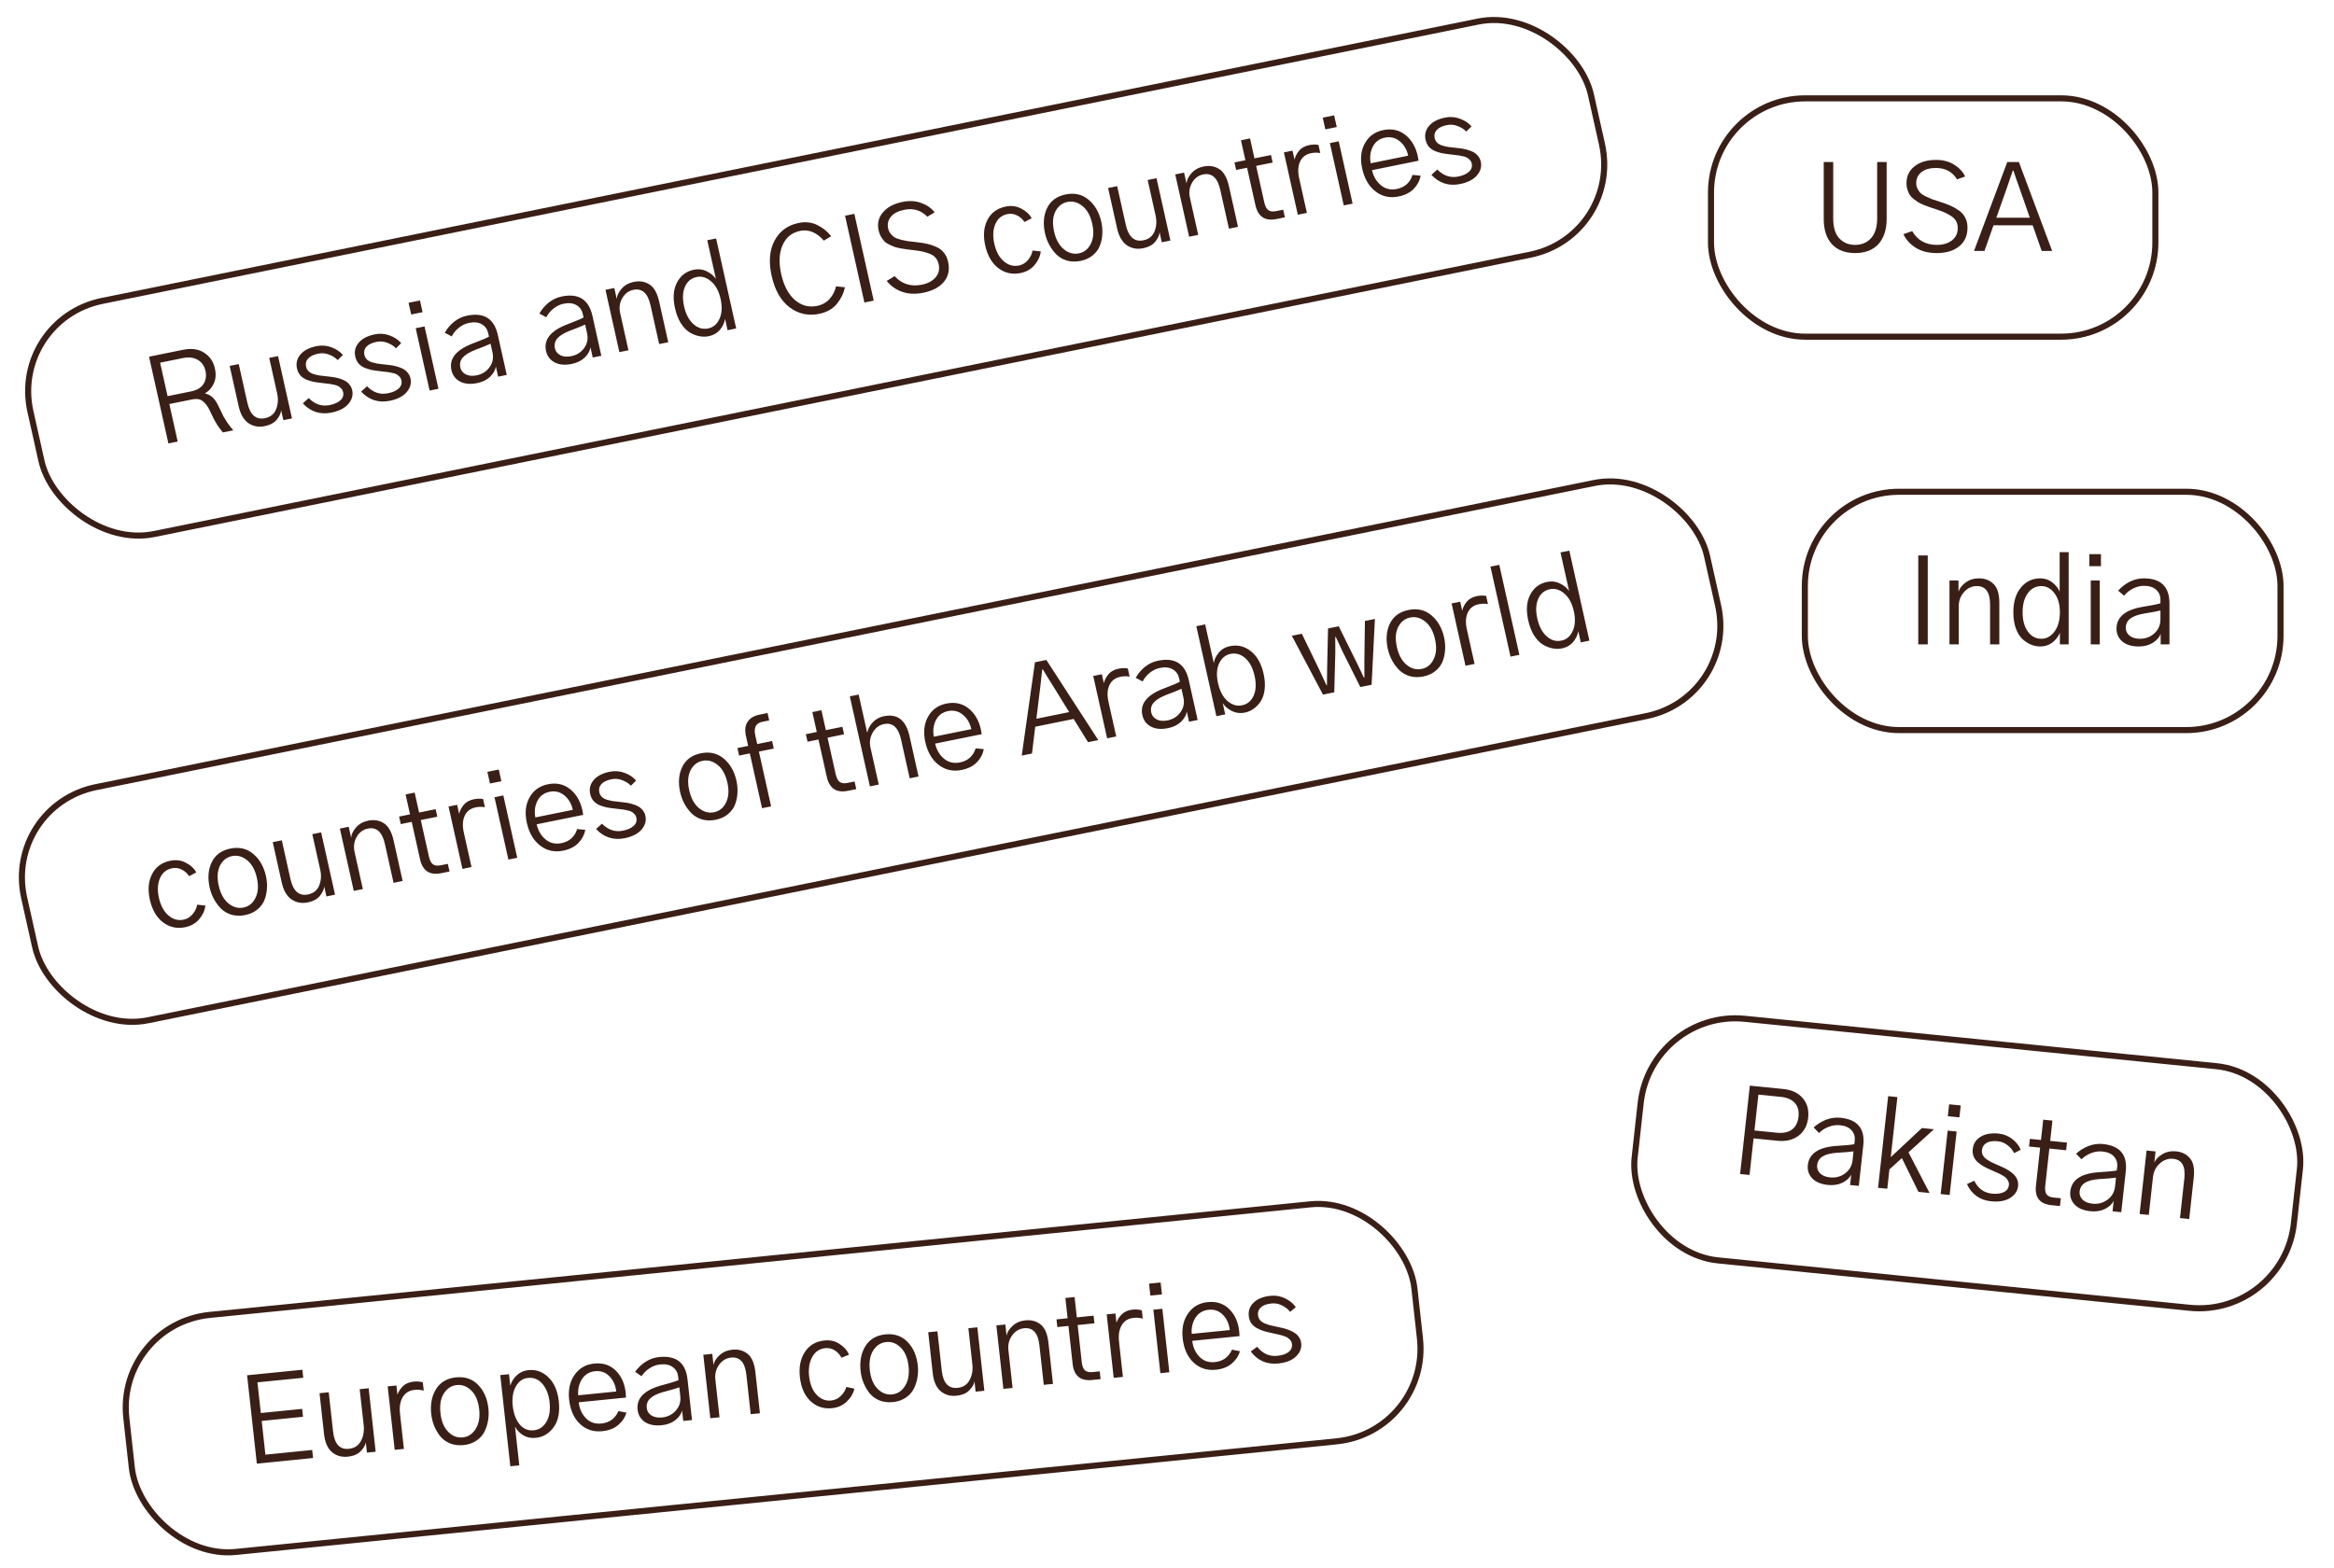 <svg width="384" height="258" viewBox="0 0 384 258" fill="none" xmlns="http://www.w3.org/2000/svg">
<rect x="0.599" y="0.389" width="261.98" height="39.308" rx="15.5" transform="matrix(0.98 -0.199 0.218 0.976 0.957 52.341)" stroke="#3A1F17"/>
<path d="M27.571 65.196L31.438 64.412C32.395 64.219 33.072 63.816 33.469 63.204C33.879 62.59 33.99 61.863 33.803 61.024C33.622 60.211 33.202 59.612 32.542 59.227C31.893 58.828 31.064 58.73 30.056 58.934L26.343 59.687L27.571 65.196ZM27.706 72.978L24.522 58.7L30.112 57.568C31.515 57.284 32.679 57.447 33.602 58.057C34.522 58.654 35.105 59.505 35.352 60.611C35.576 61.615 35.502 62.48 35.13 63.206C34.759 63.932 34.285 64.44 33.709 64.729C34.308 64.9 34.774 65.165 35.107 65.522C35.44 65.88 35.764 66.405 36.078 67.099C36.403 67.777 36.627 68.243 36.751 68.496C36.884 68.735 37.093 69.078 37.38 69.525C37.679 69.969 38.015 70.399 38.388 70.815L36.665 71.164C36.357 70.801 36.063 70.409 35.783 69.988C35.512 69.551 35.306 69.194 35.164 68.918C35.019 68.628 34.797 68.168 34.496 67.539C34.172 66.861 33.791 66.353 33.356 66.016C32.934 65.677 32.352 65.582 31.612 65.732L27.86 66.492L29.238 72.668L27.706 72.978ZM39.269 66.871L37.785 60.218L39.278 59.915L40.694 66.263C41.142 68.271 42.106 69.125 43.586 68.825C44.492 68.642 45.103 68.153 45.42 67.358C45.749 66.561 45.807 65.686 45.594 64.733L44.294 58.899L45.748 58.605L48.036 68.86L46.619 69.147L46.249 67.489C46.241 67.929 46.019 68.432 45.586 68.998C45.164 69.561 44.475 69.94 43.518 70.134C42.535 70.333 41.651 70.167 40.866 69.635C40.09 69.088 39.558 68.167 39.269 66.871ZM49.825 66.386L50.79 65.513C51.807 66.542 52.96 66.926 54.249 66.665C55.027 66.508 55.615 66.242 56.012 65.87C56.422 65.495 56.567 65.04 56.448 64.506C56.397 64.278 56.294 64.086 56.14 63.931C55.982 63.764 55.821 63.637 55.655 63.551C55.499 63.45 55.233 63.364 54.857 63.294C54.479 63.212 54.167 63.162 53.924 63.145C53.69 63.112 53.299 63.065 52.752 63.004C52.274 62.954 51.86 62.892 51.51 62.817C51.159 62.742 50.786 62.625 50.391 62.466C49.992 62.294 49.659 62.056 49.391 61.752C49.136 61.445 48.959 61.069 48.86 60.624C48.67 59.773 48.86 59.01 49.43 58.337C50 57.663 50.885 57.205 52.084 56.962C52.927 56.792 53.748 56.858 54.55 57.16C55.351 57.463 55.971 57.882 56.41 58.417L55.56 59.267C55.192 58.876 54.718 58.574 54.137 58.36C53.565 58.13 52.973 58.077 52.361 58.201C51.582 58.359 51.023 58.632 50.683 59.02C50.352 59.392 50.244 59.832 50.357 60.341C50.422 60.633 50.558 60.884 50.765 61.095C50.969 61.293 51.245 61.449 51.591 61.565C51.946 61.666 52.263 61.741 52.541 61.791C52.829 61.826 53.206 61.869 53.671 61.921C54.066 61.96 54.416 62.002 54.719 62.047C55.035 62.089 55.386 62.165 55.77 62.273C56.154 62.381 56.484 62.513 56.759 62.67C57.031 62.814 57.278 63.023 57.499 63.297C57.717 63.559 57.865 63.861 57.941 64.204C58.123 65.017 57.912 65.777 57.309 66.484C56.716 67.175 55.788 67.648 54.525 67.904C53.606 68.091 52.744 68.053 51.939 67.791C51.13 67.516 50.426 67.048 49.825 66.386ZM59.415 64.443L60.381 63.57C61.397 64.6 62.55 64.984 63.839 64.722C64.617 64.565 65.205 64.3 65.602 63.927C66.012 63.552 66.157 63.097 66.038 62.563C65.987 62.335 65.885 62.143 65.73 61.988C65.573 61.821 65.411 61.694 65.245 61.608C65.089 61.507 64.823 61.422 64.448 61.352C64.069 61.269 63.758 61.219 63.514 61.202C63.28 61.17 62.889 61.123 62.342 61.061C61.864 61.012 61.45 60.949 61.1 60.874C60.75 60.799 60.377 60.682 59.981 60.523C59.583 60.351 59.25 60.113 58.982 59.809C58.727 59.502 58.549 59.126 58.45 58.681C58.26 57.83 58.45 57.067 59.02 56.394C59.59 55.721 60.475 55.263 61.675 55.02C62.517 54.849 63.339 54.915 64.14 55.218C64.941 55.52 65.561 55.939 66.001 56.474L65.15 57.324C64.783 56.934 64.308 56.631 63.727 56.417C63.156 56.187 62.564 56.135 61.951 56.259C61.173 56.416 60.613 56.689 60.273 57.077C59.943 57.449 59.834 57.89 59.947 58.398C60.013 58.69 60.149 58.942 60.356 59.152C60.56 59.35 60.835 59.507 61.181 59.623C61.537 59.723 61.854 59.798 62.132 59.848C62.419 59.883 62.796 59.926 63.261 59.978C63.657 60.017 64.006 60.06 64.309 60.104C64.626 60.147 64.976 60.222 65.36 60.33C65.744 60.438 66.074 60.571 66.349 60.727C66.621 60.871 66.868 61.08 67.089 61.354C67.308 61.616 67.455 61.918 67.531 62.261C67.713 63.074 67.502 63.834 66.9 64.541C66.307 65.232 65.379 65.706 64.115 65.962C63.196 66.148 62.334 66.11 61.529 65.848C60.721 65.573 60.016 65.105 59.415 64.443ZM67.65 51.757L67.22 49.832L69.096 49.452L69.526 51.377L67.65 51.757ZM70.681 64.273L68.394 54.017L69.849 53.722L72.136 63.978L70.681 64.273ZM75.742 60.498C75.849 60.981 76.145 61.353 76.63 61.613C77.112 61.861 77.711 61.912 78.425 61.768C79.332 61.584 80.038 61.135 80.546 60.422C81.067 59.705 81.226 58.896 81.025 57.993L80.706 56.564C80.176 56.817 79.319 57.163 78.137 57.602C77.181 57.982 76.508 58.404 76.118 58.868C75.728 59.332 75.603 59.876 75.742 60.498ZM74.274 60.915C73.849 59.009 75.066 57.527 77.924 56.47C79.203 55.985 80.044 55.629 80.447 55.401L80.315 54.81C80.173 54.175 79.826 53.694 79.273 53.367C78.72 53.041 78.022 52.963 77.18 53.134C76.567 53.258 76.007 53.524 75.498 53.933C74.999 54.326 74.605 54.804 74.317 55.367L73.181 54.761C73.561 54.073 74.068 53.472 74.7 52.959C75.345 52.443 76.07 52.103 76.874 51.941C79.63 51.382 81.308 52.444 81.906 55.125L83.373 61.702L81.956 61.989L81.582 60.311C81.5 60.899 81.185 61.461 80.637 61.997C80.087 62.52 79.378 62.87 78.51 63.045C77.375 63.276 76.428 63.188 75.671 62.784C74.927 62.377 74.461 61.754 74.274 60.915ZM91.304 57.346C91.412 57.829 91.708 58.2 92.193 58.461C92.675 58.708 93.274 58.76 93.988 58.615C94.894 58.431 95.601 57.983 96.109 57.269C96.629 56.553 96.789 55.743 96.588 54.841L96.269 53.411C95.739 53.665 94.882 54.011 93.7 54.45C92.744 54.829 92.071 55.251 91.681 55.715C91.291 56.179 91.165 56.723 91.304 57.346ZM89.837 57.763C89.412 55.856 90.628 54.374 93.487 53.317C94.766 52.832 95.607 52.476 96.01 52.248L95.878 51.657C95.736 51.022 95.389 50.541 94.836 50.215C94.283 49.888 93.585 49.81 92.743 49.981C92.13 50.105 91.57 50.372 91.06 50.78C90.561 51.173 90.168 51.652 89.88 52.215L88.744 51.608C89.124 50.92 89.63 50.319 90.263 49.806C90.908 49.29 91.633 48.951 92.437 48.788C95.193 48.23 96.871 49.291 97.469 51.973L98.935 58.549L97.519 58.836L97.145 57.159C97.062 57.746 96.748 58.308 96.2 58.844C95.65 59.368 94.941 59.717 94.073 59.893C92.937 60.123 91.991 60.036 91.234 59.631C90.49 59.224 90.024 58.601 89.837 57.763ZM101.902 57.948L99.615 47.692L101.07 47.398L101.461 49.151L101.48 49.148C101.52 48.608 101.79 48.055 102.291 47.489C102.791 46.923 103.456 46.556 104.286 46.388C105.243 46.194 106.094 46.333 106.84 46.807C107.599 47.277 108.14 48.237 108.463 49.686L109.942 56.32L108.449 56.622L107.025 50.236C106.583 48.253 105.647 47.407 104.218 47.697C103.426 47.857 102.815 48.313 102.382 49.065C101.949 49.816 101.832 50.637 102.031 51.527L103.396 57.646L101.902 57.948ZM111.053 50.715C110.676 49.025 110.788 47.614 111.39 46.483C111.988 45.339 112.913 44.64 114.163 44.387C114.916 44.234 115.615 44.318 116.26 44.639C116.918 44.958 117.425 45.373 117.779 45.886L116.363 39.538L117.818 39.243L121.121 54.055L119.705 54.342L119.293 52.493C119.166 53.182 118.869 53.794 118.401 54.327C117.943 54.845 117.344 55.179 116.604 55.329C116.081 55.435 115.546 55.43 115 55.315C114.47 55.21 113.942 54.998 113.418 54.679C112.903 54.345 112.431 53.843 112.001 53.173C111.582 52.487 111.266 51.668 111.053 50.715ZM112.546 50.413C112.833 51.696 113.343 52.669 114.077 53.33C114.812 53.992 115.626 54.232 116.519 54.051C117.348 53.883 117.965 53.359 118.369 52.48C118.784 51.586 118.846 50.491 118.557 49.195C118.271 47.911 117.749 46.948 116.992 46.304C116.248 45.658 115.461 45.419 114.631 45.587C113.725 45.77 113.078 46.307 112.689 47.196C112.31 48.069 112.263 49.142 112.546 50.413ZM126.959 45.421C126.44 43.095 126.6 41.15 127.438 39.586C128.276 38.021 129.601 37.055 131.413 36.688C132.536 36.461 133.557 36.58 134.474 37.044C135.401 37.494 136.158 38.105 136.743 38.876L135.543 39.597C134.348 38.245 133.055 37.711 131.664 37.992C130.286 38.271 129.315 39.059 128.75 40.356C128.183 41.64 128.109 43.222 128.528 45.103C128.953 47.009 129.704 48.431 130.78 49.369C131.853 50.294 133.066 50.619 134.419 50.345C135.274 50.172 135.968 49.785 136.502 49.186C137.032 48.574 137.379 47.886 137.542 47.122L139.018 47.282C138.791 48.297 138.336 49.219 137.654 50.048C136.969 50.864 136.001 51.399 134.751 51.653C132.951 52.017 131.33 51.655 129.887 50.566C128.453 49.462 127.477 47.746 126.959 45.421ZM142.216 49.782L139.032 35.504L140.563 35.193L143.748 49.471L142.216 49.782ZM145.886 46.229L147.192 45.446C148.376 46.747 149.867 47.216 151.667 46.851C152.662 46.65 153.418 46.244 153.936 45.634C154.454 45.025 154.619 44.3 154.432 43.462C154.338 43.042 154.167 42.692 153.917 42.41C153.665 42.116 153.314 41.888 152.865 41.727C152.428 41.563 152.028 41.445 151.665 41.372C151.302 41.3 150.812 41.226 150.195 41.152C149.702 41.093 149.352 41.05 149.147 41.026C148.941 41.001 148.609 40.949 148.151 40.869C147.706 40.786 147.367 40.702 147.135 40.616C146.915 40.528 146.634 40.406 146.293 40.249C145.948 40.08 145.68 39.895 145.489 39.695C145.31 39.492 145.128 39.243 144.942 38.949C144.766 38.639 144.637 38.3 144.555 37.931C144.303 36.8 144.536 35.81 145.253 34.961C145.968 34.098 147.053 33.52 148.508 33.225C149.618 33 150.638 33.059 151.568 33.402C152.511 33.743 153.246 34.258 153.773 34.948L152.574 35.669C151.549 34.602 150.277 34.222 148.758 34.529C147.763 34.731 147.034 35.111 146.572 35.67C146.109 36.228 145.961 36.876 146.125 37.613C146.199 37.944 146.345 38.239 146.563 38.501C146.778 38.749 146.995 38.944 147.214 39.086C147.442 39.213 147.783 39.336 148.237 39.457C148.7 39.562 149.057 39.636 149.306 39.678C149.566 39.705 149.984 39.754 150.559 39.823C150.695 39.835 150.798 39.848 150.868 39.86C151.538 39.937 152.105 40.028 152.569 40.133C153.033 40.239 153.523 40.405 154.041 40.632C154.558 40.859 154.977 41.18 155.296 41.593C155.624 41.991 155.856 42.489 155.989 43.087C156.275 44.37 156.046 45.466 155.301 46.374C154.567 47.266 153.44 47.867 151.922 48.174C150.62 48.438 149.455 48.388 148.427 48.025C147.399 47.662 146.552 47.064 145.886 46.229ZM162.091 40.396C161.728 38.769 161.85 37.37 162.455 36.198C163.058 35.013 164.061 34.279 165.465 33.994C166.384 33.808 167.228 33.916 167.998 34.318C168.778 34.704 169.357 35.238 169.736 35.918L168.553 36.536C168.248 36.067 167.841 35.705 167.33 35.449C166.833 35.191 166.303 35.12 165.741 35.233C164.797 35.425 164.133 35.977 163.751 36.892C163.368 37.806 163.312 38.873 163.584 40.093C163.873 41.39 164.396 42.36 165.154 43.003C165.911 43.647 166.736 43.878 167.629 43.697C168.229 43.576 168.729 43.275 169.129 42.796C169.539 42.301 169.789 41.779 169.88 41.229L171.232 41.373C171.134 42.19 170.789 42.944 170.196 43.635C169.613 44.311 168.85 44.745 167.906 44.936C166.54 45.213 165.319 44.942 164.243 44.124C163.18 43.303 162.462 42.061 162.091 40.396ZM173.423 38.1C173.713 39.397 174.242 40.365 175.012 41.006C175.782 41.647 176.613 41.877 177.507 41.696C178.387 41.518 179.042 40.987 179.472 40.103C179.915 39.216 179.991 38.125 179.702 36.828C179.407 35.507 178.87 34.533 178.09 33.907C177.311 33.282 176.487 33.056 175.619 33.232C174.738 33.411 174.075 33.937 173.63 34.811C173.198 35.682 173.129 36.779 173.423 38.1ZM171.93 38.403C171.582 36.84 171.693 35.456 172.265 34.251C172.849 33.043 173.875 32.291 175.343 31.993C176.797 31.698 178.049 31.989 179.099 32.866C180.148 33.743 180.847 34.963 181.195 36.526C181.343 37.187 181.396 37.847 181.357 38.505C181.33 39.162 181.198 39.799 180.963 40.418C180.737 41.022 180.349 41.552 179.797 42.009C179.258 42.464 178.587 42.772 177.783 42.935C176.992 43.096 176.248 43.08 175.552 42.889C174.866 42.683 174.284 42.349 173.808 41.888C173.342 41.411 172.95 40.879 172.632 40.293C172.314 39.706 172.081 39.076 171.93 38.403ZM183.794 37.593L182.31 30.94L183.804 30.638L185.219 36.986C185.667 38.994 186.631 39.848 188.112 39.548C189.018 39.364 189.629 38.875 189.945 38.081C190.274 37.283 190.332 36.408 190.12 35.455L188.819 29.622L190.274 29.327L192.561 39.583L191.144 39.87L190.775 38.212C190.766 38.652 190.545 39.155 190.111 39.721C189.69 40.284 189 40.663 188.043 40.857C187.061 41.056 186.177 40.89 185.391 40.358C184.616 39.811 184.083 38.89 183.794 37.593ZM195.643 38.959L193.356 28.703L194.81 28.408L195.202 30.162L195.221 30.158C195.26 29.619 195.531 29.066 196.031 28.5C196.532 27.933 197.197 27.566 198.026 27.398C198.983 27.204 199.835 27.344 200.581 27.817C201.339 28.288 201.88 29.247 202.203 30.696L203.683 37.33L202.19 37.633L200.765 31.246C200.323 29.264 199.387 28.417 197.958 28.707C197.167 28.867 196.555 29.323 196.122 30.075C195.69 30.827 195.573 31.647 195.771 32.537L197.136 38.656L195.643 38.959ZM203.375 27.968L203.099 26.729L204.898 26.364L204.167 23.086L205.66 22.783L206.392 26.062L209.11 25.511L209.386 26.75L206.668 27.301L208.007 33.306C208.149 33.941 208.371 34.368 208.673 34.586C208.975 34.803 209.394 34.858 209.93 34.749L211.117 34.509L211.397 35.767L210.019 36.047C208.13 36.429 206.972 35.661 206.544 33.742L205.175 27.604L203.375 27.968ZM213.522 35.337L211.235 25.081L212.651 24.794L212.983 26.281C213.085 25.782 213.33 25.294 213.717 24.817C214.104 24.34 214.668 24.027 215.408 23.877C215.956 23.766 216.461 23.756 216.922 23.849L217.22 25.184C216.721 25.099 216.216 25.108 215.705 25.211C214.838 25.387 214.233 25.848 213.893 26.595C213.553 27.341 213.501 28.248 213.74 29.316L215.015 35.034L213.522 35.337ZM218.052 21.289L217.622 19.364L219.498 18.984L219.928 20.909L218.052 21.289ZM221.083 33.805L218.796 23.549L220.251 23.255L222.538 33.51L221.083 33.805ZM224.115 27.752C223.758 26.15 223.902 24.766 224.549 23.599C225.193 22.419 226.204 21.69 227.582 21.411C228.986 21.126 230.199 21.392 231.221 22.208C232.241 23.011 232.919 24.168 233.256 25.681C233.296 25.859 233.34 26.115 233.388 26.451L225.731 28.002C225.961 29.031 226.445 29.857 227.184 30.477C227.922 31.098 228.802 31.305 229.823 31.098C230.487 30.964 231.04 30.692 231.482 30.284C231.922 29.863 232.224 29.363 232.388 28.785L233.737 28.911C233.585 29.725 233.205 30.446 232.598 31.074C231.992 31.702 231.158 32.123 230.099 32.337C228.67 32.627 227.408 32.351 226.313 31.51C225.219 30.669 224.486 29.416 224.115 27.752ZM225.519 26.87L231.682 25.621C231.459 24.617 230.996 23.827 230.294 23.252C229.589 22.665 228.777 22.464 227.859 22.65C226.927 22.838 226.253 23.347 225.838 24.175C225.435 25 225.329 25.899 225.519 26.87ZM235.506 28.771L236.472 27.898C237.488 28.928 238.641 29.312 239.93 29.051C240.709 28.893 241.296 28.628 241.693 28.255C242.103 27.88 242.249 27.425 242.13 26.892C242.079 26.663 241.976 26.471 241.821 26.317C241.664 26.149 241.502 26.023 241.336 25.937C241.18 25.835 240.915 25.75 240.539 25.68C240.16 25.597 239.849 25.547 239.605 25.53C239.371 25.498 238.981 25.451 238.433 25.389C237.955 25.34 237.541 25.277 237.191 25.202C236.841 25.127 236.468 25.01 236.072 24.851C235.674 24.68 235.341 24.442 235.073 24.137C234.818 23.83 234.64 23.454 234.541 23.009C234.351 22.158 234.541 21.396 235.112 20.722C235.682 20.049 236.566 19.591 237.766 19.348C238.608 19.177 239.43 19.243 240.231 19.546C241.032 19.848 241.652 20.267 242.092 20.802L241.241 21.652C240.874 21.262 240.4 20.959 239.818 20.745C239.247 20.515 238.655 20.463 238.042 20.587C237.264 20.744 236.705 21.017 236.364 21.405C236.034 21.777 235.925 22.218 236.039 22.726C236.104 23.018 236.24 23.27 236.447 23.48C236.651 23.678 236.926 23.835 237.272 23.951C237.628 24.051 237.945 24.127 238.223 24.177C238.511 24.211 238.887 24.254 239.352 24.306C239.748 24.346 240.097 24.388 240.401 24.433C240.717 24.475 241.067 24.55 241.451 24.658C241.836 24.766 242.165 24.899 242.44 25.055C242.713 25.2 242.959 25.409 243.18 25.683C243.399 25.944 243.546 26.246 243.623 26.589C243.804 27.403 243.593 28.163 242.991 28.869C242.398 29.56 241.47 30.034 240.206 30.29C239.288 30.476 238.426 30.438 237.62 30.176C236.812 29.902 236.107 29.433 235.506 28.771Z" fill="#3A1F17"/>
<rect x="281.501" y="16.186" width="73.11" height="39.22" rx="15.5" stroke="#3A1F17"/>
<path d="M300.049 36.003V26.667H301.611V35.964C301.611 37.422 301.943 38.509 302.607 39.226C303.285 39.942 304.15 40.3 305.205 40.3C306.286 40.3 307.158 39.935 307.822 39.206C308.499 38.464 308.838 37.383 308.838 35.964V26.667H310.4V36.003C310.4 37.774 309.951 39.16 309.053 40.163C308.154 41.153 306.872 41.648 305.205 41.648C303.577 41.648 302.308 41.159 301.396 40.183C300.498 39.206 300.049 37.813 300.049 36.003ZM313.154 38.542L314.6 38.034C315.472 39.545 316.826 40.3 318.662 40.3C319.678 40.3 320.505 40.052 321.143 39.558C321.781 39.063 322.1 38.386 322.1 37.526C322.1 37.097 322.008 36.719 321.826 36.394C321.644 36.055 321.351 35.762 320.947 35.515C320.557 35.267 320.192 35.072 319.854 34.929C319.515 34.785 319.053 34.616 318.467 34.421C317.998 34.265 317.666 34.154 317.471 34.089C317.275 34.024 316.963 33.907 316.533 33.737C316.117 33.568 315.804 33.418 315.596 33.288C315.4 33.158 315.153 32.982 314.854 32.761C314.554 32.526 314.333 32.292 314.189 32.058C314.059 31.823 313.936 31.543 313.818 31.218C313.714 30.879 313.662 30.521 313.662 30.144C313.662 28.985 314.105 28.06 314.99 27.37C315.876 26.667 317.061 26.315 318.545 26.315C319.678 26.315 320.661 26.576 321.494 27.097C322.34 27.617 322.946 28.269 323.311 29.05L321.982 29.519C321.214 28.269 320.055 27.644 318.506 27.644C317.49 27.644 316.696 27.871 316.123 28.327C315.55 28.783 315.264 29.388 315.264 30.144C315.264 30.482 315.342 30.801 315.498 31.101C315.654 31.387 315.824 31.621 316.006 31.804C316.201 31.973 316.507 32.162 316.924 32.37C317.354 32.565 317.686 32.709 317.92 32.8C318.167 32.878 318.564 33.008 319.111 33.19C319.242 33.23 319.339 33.262 319.404 33.288C320.042 33.496 320.576 33.698 321.006 33.894C321.436 34.089 321.878 34.349 322.334 34.675C322.79 35 323.128 35.398 323.35 35.866C323.584 36.322 323.701 36.856 323.701 37.468C323.701 38.783 323.239 39.812 322.314 40.554C321.403 41.283 320.173 41.648 318.623 41.648C317.295 41.648 316.169 41.367 315.244 40.808C314.32 40.248 313.623 39.492 313.154 38.542ZM328.447 35.827H333.955L332.236 30.905C332.132 30.606 331.963 30.131 331.729 29.48C331.507 28.815 331.351 28.353 331.26 28.093H331.143C330.596 29.694 330.277 30.632 330.186 30.905L328.447 35.827ZM324.775 41.296L330.244 26.667H332.158L337.627 41.296H335.908L334.424 37.077H327.979L326.494 41.296H324.775Z" fill="#3A1F17"/>
<rect x="0.599" y="0.389" width="282.526" height="39.308" rx="15.5" transform="matrix(0.98 -0.199 0.218 0.976 -0.073 132.364)" stroke="#3A1F17"/>
<path d="M24.652 148.052C24.29 146.425 24.411 145.025 25.017 143.853C25.619 142.669 26.623 141.934 28.026 141.65C28.945 141.464 29.79 141.572 30.56 141.974C31.339 142.36 31.919 142.894 32.297 143.574L31.114 144.192C30.81 143.723 30.402 143.36 29.892 143.105C29.394 142.847 28.864 142.775 28.303 142.889C27.358 143.08 26.695 143.633 26.312 144.547C25.929 145.462 25.873 146.529 26.146 147.749C26.435 149.045 26.958 150.015 27.715 150.659C28.472 151.302 29.297 151.534 30.191 151.353C30.79 151.231 31.29 150.931 31.69 150.451C32.1 149.957 32.35 149.434 32.441 148.885L33.794 149.029C33.696 149.846 33.35 150.6 32.758 151.291C32.175 151.967 31.411 152.401 30.467 152.592C29.101 152.869 27.881 152.598 26.805 151.78C25.741 150.959 25.024 149.716 24.652 148.052ZM35.985 145.756C36.274 147.052 36.803 148.021 37.573 148.662C38.343 149.303 39.175 149.533 40.068 149.352C40.949 149.174 41.604 148.642 42.033 147.758C42.476 146.872 42.553 145.78 42.264 144.484C41.969 143.162 41.431 142.189 40.652 141.563C39.872 140.937 39.048 140.712 38.18 140.888C37.3 141.066 36.637 141.593 36.191 142.466C35.759 143.338 35.69 144.434 35.985 145.756ZM34.492 146.058C34.143 144.495 34.255 143.111 34.826 141.906C35.41 140.699 36.436 139.946 37.904 139.649C39.359 139.354 40.611 139.645 41.66 140.522C42.709 141.398 43.408 142.618 43.757 144.182C43.904 144.842 43.958 145.502 43.918 146.161C43.891 146.817 43.76 147.455 43.524 148.074C43.299 148.678 42.91 149.208 42.359 149.665C41.82 150.119 41.148 150.428 40.344 150.591C39.553 150.751 38.809 150.736 38.113 150.545C37.427 150.339 36.846 150.005 36.369 149.543C35.903 149.067 35.511 148.535 35.193 147.948C34.876 147.362 34.642 146.732 34.492 146.058ZM46.356 145.249L44.872 138.596L46.365 138.294L47.781 144.642C48.228 146.649 49.193 147.503 50.673 147.204C51.579 147.02 52.19 146.531 52.507 145.736C52.836 144.939 52.894 144.064 52.681 143.111L51.38 137.278L52.835 136.983L55.122 147.239L53.706 147.526L53.336 145.867C53.327 146.307 53.106 146.81 52.672 147.376C52.251 147.94 51.562 148.319 50.605 148.513C49.622 148.712 48.738 148.545 47.953 148.014C47.177 147.467 46.645 146.545 46.356 145.249ZM58.204 146.614L55.917 136.359L57.372 136.064L57.763 137.818L57.782 137.814C57.822 137.274 58.092 136.722 58.593 136.155C59.093 135.589 59.758 135.222 60.588 135.054C61.545 134.86 62.396 134.999 63.142 135.473C63.901 135.943 64.441 136.903 64.765 138.352L66.244 144.986L64.751 145.288L63.327 138.902C62.885 136.92 61.949 136.073 60.52 136.363C59.728 136.523 59.116 136.979 58.684 137.731C58.251 138.482 58.134 139.303 58.333 140.193L59.697 146.312L58.204 146.614ZM65.937 135.624L65.66 134.385L67.46 134.02L66.729 130.741L68.222 130.439L68.953 133.718L71.671 133.167L71.948 134.406L69.229 134.957L70.569 140.962C70.71 141.597 70.932 142.024 71.234 142.241C71.536 142.459 71.955 142.514 72.491 142.405L73.678 142.165L73.959 143.423L72.58 143.702C70.692 144.085 69.533 143.317 69.105 141.398L67.736 135.259L65.937 135.624ZM76.083 142.993L73.796 132.737L75.213 132.45L75.544 133.937C75.646 133.438 75.891 132.95 76.278 132.473C76.665 131.996 77.229 131.683 77.969 131.533C78.518 131.422 79.023 131.412 79.483 131.505L79.781 132.839C79.282 132.754 78.777 132.764 78.267 132.867C77.399 133.043 76.795 133.504 76.454 134.25C76.114 134.997 76.063 135.904 76.301 136.971L77.576 142.69L76.083 142.993ZM80.613 128.945L80.184 127.02L82.06 126.64L82.489 128.565L80.613 128.945ZM83.645 141.461L81.357 131.205L82.812 130.91L85.099 141.166L83.645 141.461ZM86.676 135.407C86.319 133.806 86.464 132.422 87.11 131.255C87.754 130.075 88.765 129.346 90.144 129.066C91.547 128.782 92.76 129.048 93.783 129.863C94.802 130.666 95.48 131.824 95.818 133.336C95.857 133.514 95.901 133.771 95.95 134.107L88.293 135.658C88.522 136.687 89.006 137.512 89.745 138.133C90.484 138.754 91.363 138.961 92.384 138.754C93.048 138.619 93.601 138.348 94.043 137.94C94.483 137.519 94.785 137.019 94.95 136.441L96.298 136.566C96.146 137.381 95.767 138.102 95.16 138.73C94.553 139.357 93.72 139.778 92.661 139.993C91.231 140.283 89.969 140.007 88.875 139.166C87.78 138.325 87.047 137.072 86.676 135.407ZM88.08 134.525L94.244 133.277C94.02 132.273 93.557 131.483 92.855 130.908C92.151 130.32 91.339 130.119 90.42 130.305C89.488 130.494 88.815 131.003 88.399 131.831C87.996 132.656 87.89 133.554 88.08 134.525ZM98.068 136.427L99.033 135.554C100.05 136.583 101.203 136.968 102.491 136.706C103.27 136.549 103.858 136.284 104.255 135.911C104.665 135.536 104.81 135.081 104.691 134.547C104.64 134.319 104.537 134.127 104.383 133.972C104.225 133.805 104.064 133.678 103.898 133.592C103.742 133.491 103.476 133.405 103.1 133.335C102.722 133.253 102.41 133.203 102.166 133.186C101.933 133.154 101.542 133.107 100.995 133.045C100.517 132.995 100.103 132.933 99.752 132.858C99.402 132.783 99.029 132.666 98.634 132.507C98.235 132.335 97.902 132.097 97.634 131.793C97.379 131.486 97.202 131.11 97.103 130.665C96.913 129.814 97.103 129.051 97.673 128.378C98.243 127.705 99.128 127.246 100.327 127.003C101.17 126.833 101.991 126.899 102.792 127.201C103.594 127.504 104.214 127.923 104.653 128.458L103.802 129.308C103.435 128.917 102.961 128.615 102.38 128.401C101.808 128.171 101.216 128.118 100.604 128.243C99.825 128.4 99.266 128.673 98.926 129.061C98.595 129.433 98.487 129.873 98.6 130.382C98.665 130.674 98.801 130.925 99.008 131.136C99.212 131.334 99.487 131.49 99.833 131.606C100.189 131.707 100.506 131.782 100.784 131.832C101.072 131.867 101.448 131.91 101.913 131.962C102.309 132.001 102.659 132.044 102.962 132.088C103.278 132.131 103.628 132.206 104.013 132.314C104.397 132.422 104.727 132.554 105.002 132.711C105.274 132.855 105.521 133.064 105.742 133.338C105.96 133.6 106.107 133.902 106.184 134.245C106.365 135.058 106.155 135.818 105.552 136.525C104.959 137.216 104.031 137.69 102.768 137.946C101.849 138.132 100.987 138.094 100.182 137.832C99.373 137.557 98.669 137.089 98.068 136.427ZM113.397 130.074C113.686 131.37 114.215 132.339 114.985 132.98C115.755 133.621 116.587 133.851 117.48 133.67C118.361 133.492 119.016 132.961 119.445 132.077C119.888 131.19 119.965 130.098 119.675 128.802C119.381 127.481 118.843 126.507 118.064 125.881C117.284 125.255 116.46 125.03 115.592 125.206C114.712 125.385 114.049 125.911 113.603 126.785C113.171 127.656 113.102 128.752 113.397 130.074ZM111.904 130.377C111.555 128.813 111.667 127.429 112.238 126.224C112.822 125.017 113.848 124.264 115.316 123.967C116.771 123.672 118.023 123.963 119.072 124.84C120.121 125.717 120.82 126.937 121.169 128.5C121.316 129.161 121.37 129.82 121.33 130.479C121.303 131.136 121.172 131.773 120.936 132.392C120.711 132.996 120.322 133.526 119.771 133.983C119.232 134.438 118.56 134.746 117.756 134.909C116.965 135.069 116.221 135.054 115.525 134.863C114.839 134.657 114.258 134.323 113.781 133.862C113.315 133.385 112.923 132.853 112.605 132.267C112.288 131.68 112.054 131.05 111.904 130.377ZM121.603 124.347L121.327 123.108L123.088 122.751L122.735 121.169C122.511 120.165 122.6 119.37 123.003 118.784C123.403 118.185 124.05 117.795 124.943 117.614L126.283 117.342L126.555 118.562L125.406 118.795C124.36 119.007 123.979 119.748 124.262 121.019L124.581 122.449L127.031 121.953L127.307 123.192L124.857 123.688L126.868 132.705L125.375 133.007L123.364 123.99L121.603 124.347ZM132.859 122.067L132.582 120.828L134.382 120.463L133.65 117.185L135.144 116.882L135.875 120.161L138.593 119.61L138.869 120.849L136.151 121.4L137.49 127.405C137.632 128.04 137.854 128.467 138.156 128.685C138.458 128.902 138.877 128.957 139.413 128.848L140.6 128.608L140.88 129.866L139.502 130.145C137.613 130.528 136.455 129.76 136.027 127.841L134.658 121.703L132.859 122.067ZM143.12 129.412L139.817 114.601L141.271 114.306L142.657 120.52L142.696 120.513C142.829 119.914 143.133 119.362 143.606 118.854C144.093 118.344 144.7 118.015 145.427 117.867C147.647 117.418 149.053 118.514 149.642 121.158L151.122 127.792L149.667 128.086L148.243 121.7C147.8 119.718 146.865 118.871 145.435 119.161C144.644 119.321 144.027 119.785 143.585 120.552C143.142 121.319 143.02 122.147 143.219 123.037L144.575 129.118L143.12 129.412ZM152.239 122.126C151.882 120.525 152.027 119.14 152.673 117.973C153.317 116.794 154.328 116.064 155.706 115.785C157.11 115.501 158.323 115.766 159.345 116.582C160.365 117.385 161.043 118.543 161.38 120.055C161.42 120.233 161.464 120.49 161.512 120.825L153.855 122.376C154.085 123.406 154.569 124.231 155.308 124.852C156.046 125.472 156.926 125.679 157.947 125.472C158.611 125.338 159.164 125.067 159.606 124.658C160.046 124.237 160.348 123.738 160.512 123.16L161.861 123.285C161.709 124.099 161.33 124.82 160.723 125.448C160.116 126.076 159.283 126.497 158.223 126.712C156.794 127.001 155.532 126.725 154.438 125.885C153.343 125.044 152.61 123.791 152.239 122.126ZM153.643 121.244L159.807 119.995C159.583 118.991 159.12 118.202 158.418 117.627C157.713 117.039 156.902 116.838 155.983 117.024C155.051 117.213 154.378 117.721 153.962 118.549C153.559 119.375 153.453 120.273 153.643 121.244ZM170.509 118.285L175.907 117.192L173.152 112.729C172.984 112.458 172.715 112.027 172.343 111.438C171.982 110.834 171.728 110.414 171.582 110.178L171.467 110.201C171.28 111.873 171.171 112.851 171.142 113.136L170.509 118.285ZM168.101 124.352L170.276 108.988L172.152 108.608L180.697 121.8L179.012 122.142L176.639 118.319L170.322 119.598L169.785 124.011L168.101 124.352ZM182.151 121.506L179.864 111.25L181.281 110.963L181.612 112.45C181.714 111.951 181.959 111.463 182.346 110.986C182.733 110.509 183.297 110.196 184.037 110.046C184.586 109.935 185.091 109.925 185.552 110.018L185.849 111.352C185.35 111.268 184.845 111.277 184.335 111.38C183.467 111.556 182.863 112.017 182.523 112.763C182.182 113.51 182.131 114.417 182.369 115.484L183.645 121.203L182.151 121.506ZM189.413 117.285C189.521 117.768 189.817 118.14 190.302 118.4C190.784 118.648 191.383 118.699 192.097 118.554C193.003 118.371 193.71 117.922 194.218 117.208C194.738 116.492 194.898 115.683 194.697 114.78L194.378 113.351C193.847 113.604 192.991 113.95 191.808 114.389C190.853 114.769 190.18 115.191 189.79 115.655C189.4 116.119 189.274 116.662 189.413 117.285ZM187.946 117.702C187.52 115.796 188.737 114.314 191.596 113.257C192.875 112.772 193.716 112.415 194.118 112.188L193.987 111.597C193.845 110.961 193.498 110.48 192.945 110.154C192.392 109.828 191.694 109.75 190.852 109.921C190.239 110.045 189.678 110.311 189.169 110.72C188.67 111.113 188.277 111.591 187.989 112.154L186.853 111.548C187.233 110.86 187.739 110.259 188.372 109.746C189.017 109.23 189.742 108.89 190.546 108.727C193.302 108.169 194.979 109.231 195.578 111.912L197.044 118.489L195.628 118.776L195.254 117.098C195.171 117.686 194.856 118.248 194.309 118.784C193.759 119.307 193.05 119.657 192.182 119.832C191.046 120.062 190.1 119.975 189.343 119.571C188.598 119.164 188.133 118.541 187.946 117.702ZM200.126 117.864L196.823 103.053L198.278 102.758L199.702 109.144C199.761 108.574 200.027 108.002 200.5 107.428C200.972 106.854 201.591 106.49 202.357 106.335C203.633 106.076 204.782 106.355 205.804 107.171C206.824 107.974 207.522 109.22 207.899 110.91C208.108 111.851 208.161 112.717 208.058 113.508C207.964 114.284 207.747 114.926 207.407 115.433C207.079 115.938 206.689 116.342 206.237 116.646C205.8 116.961 205.32 117.171 204.797 117.277C204.07 117.424 203.378 117.345 202.723 117.039C202.065 116.721 201.549 116.288 201.173 115.74L201.581 117.57L200.126 117.864ZM200.395 112.43C200.684 113.727 201.202 114.704 201.949 115.363C202.706 116.007 203.5 116.245 204.329 116.077C205.21 115.898 205.847 115.377 206.241 114.514C206.646 113.635 206.7 112.535 206.406 111.213C206.119 109.929 205.61 108.963 204.879 108.314C204.147 107.666 203.335 107.432 202.441 107.613C201.612 107.781 200.989 108.305 200.572 109.187C200.168 110.066 200.109 111.147 200.395 112.43ZM212.54 104.63L214.187 104.297L217.119 110.358C217.764 111.754 218.137 112.562 218.239 112.781L218.316 112.765C218.312 112.447 218.316 111.988 218.329 111.388C218.342 110.787 218.347 110.361 218.344 110.109L218.494 103.424L220.255 103.068L223.281 109.189C223.38 109.395 223.553 109.752 223.799 110.26C224.046 110.767 224.247 111.192 224.403 111.532L224.48 111.516C224.484 111.356 224.481 110.474 224.469 108.869L224.562 102.195L226.208 101.862L225.662 112.691L223.805 113.068L220.877 107.205C220.187 105.725 219.815 104.923 219.761 104.801L219.684 104.817C219.698 106.315 219.7 107.191 219.691 107.446L219.518 113.936L217.661 114.312L212.54 104.63ZM229.821 106.489C230.11 107.786 230.64 108.754 231.409 109.395C232.179 110.036 233.011 110.266 233.904 110.085C234.785 109.907 235.44 109.376 235.87 108.492C236.312 107.605 236.389 106.514 236.1 105.217C235.805 103.896 235.268 102.922 234.488 102.296C233.708 101.671 232.884 101.446 232.017 101.621C231.136 101.8 230.473 102.326 230.028 103.2C229.595 104.071 229.526 105.168 229.821 106.489ZM228.328 106.792C227.979 105.229 228.091 103.845 228.662 102.64C229.247 101.432 230.273 100.68 231.74 100.382C233.195 100.088 234.447 100.379 235.496 101.255C236.545 102.132 237.244 103.352 237.593 104.915C237.74 105.576 237.794 106.236 237.754 106.895C237.727 107.551 237.596 108.189 237.361 108.807C237.135 109.411 236.746 109.941 236.195 110.398C235.656 110.853 234.985 111.162 234.181 111.324C233.389 111.485 232.646 111.469 231.949 111.278C231.263 111.072 230.682 110.738 230.206 110.277C229.739 109.8 229.347 109.269 229.03 108.682C228.712 108.095 228.478 107.465 228.328 106.792ZM241.11 109.562L238.823 99.306L240.239 99.019L240.571 100.506C240.673 100.007 240.918 99.519 241.305 99.043C241.692 98.566 242.256 98.252 242.996 98.102C243.545 97.991 244.049 97.982 244.51 98.074L244.808 99.409C244.309 99.324 243.804 99.333 243.294 99.437C242.426 99.612 241.822 100.074 241.481 100.82C241.141 101.566 241.09 102.473 241.328 103.541L242.603 109.26L241.11 109.562ZM248.518 108.061L245.215 93.249L246.67 92.955L249.973 107.767L248.518 108.061ZM251.429 102.092C251.052 100.402 251.164 98.991 251.765 97.86C252.364 96.716 253.288 96.017 254.539 95.764C255.292 95.611 255.991 95.696 256.636 96.016C257.294 96.335 257.8 96.75 258.154 97.263L256.739 90.915L258.193 90.62L261.497 105.432L260.08 105.719L259.668 103.87C259.542 104.56 259.245 105.171 258.777 105.704C258.318 106.222 257.719 106.556 256.979 106.706C256.456 106.812 255.921 106.807 255.376 106.692C254.845 106.587 254.318 106.375 253.793 106.056C253.279 105.722 252.806 105.22 252.377 104.55C251.957 103.865 251.641 103.045 251.429 102.092ZM252.922 101.79C253.208 103.073 253.718 104.046 254.453 104.707C255.187 105.369 256.001 105.609 256.894 105.428C257.724 105.26 258.341 104.737 258.745 103.858C259.159 102.964 259.221 101.868 258.932 100.572C258.646 99.289 258.124 98.325 257.367 97.681C256.623 97.035 255.836 96.796 255.007 96.964C254.1 97.148 253.453 97.684 253.065 98.573C252.686 99.447 252.638 100.519 252.922 101.79Z" fill="#3A1F17"/>
<rect x="0.552" y="0.447" width="212.989" height="39.242" rx="15.5" transform="matrix(0.995 -0.1 0.11 0.994 18.481 217.558)" stroke="#3A1F17"/>
<path d="M42.257 240.872L40.653 226.331L49.748 225.42L49.894 226.74L42.354 227.495L42.91 232.543L49.712 231.862L49.856 233.162L43.054 233.844L43.666 239.396L51.362 238.625L51.508 239.945L42.257 240.872ZM53.318 236.054L52.571 229.279L54.087 229.127L54.8 235.592C55.026 237.636 55.89 238.584 57.393 238.433C58.312 238.341 58.973 237.915 59.374 237.155C59.788 236.394 59.941 235.528 59.834 234.557L59.179 228.617L60.656 228.469L61.808 238.913L60.369 239.057L60.183 237.368C60.127 237.806 59.852 238.285 59.359 238.805C58.879 239.324 58.154 239.633 57.182 239.73C56.184 239.83 55.325 239.576 54.602 238.968C53.892 238.345 53.464 237.374 53.318 236.054ZM64.936 238.6L63.785 228.155L65.223 228.011L65.39 229.526C65.546 229.039 65.842 228.577 66.278 228.141C66.715 227.705 67.309 227.449 68.06 227.374C68.618 227.318 69.12 227.359 69.567 227.498L69.717 228.857C69.231 228.722 68.728 228.681 68.21 228.733C67.329 228.821 66.679 229.22 66.259 229.929C65.84 230.639 65.69 231.537 65.81 232.624L66.452 238.448L64.936 238.6ZM72.465 232.566C72.61 233.886 73.03 234.904 73.725 235.619C74.419 236.335 75.22 236.647 76.127 236.556C77.021 236.467 77.73 236.003 78.253 235.166C78.789 234.327 78.984 233.248 78.839 231.927C78.69 230.581 78.263 229.558 77.557 228.856C76.851 228.155 76.057 227.849 75.176 227.937C74.282 228.026 73.567 228.484 73.029 229.31C72.504 230.135 72.316 231.22 72.465 232.566ZM70.949 232.718C70.773 231.126 71.035 229.758 71.734 228.615C72.446 227.471 73.547 226.824 75.037 226.675C76.514 226.527 77.726 226.942 78.672 227.92C79.618 228.899 80.179 230.184 80.355 231.776C80.429 232.449 80.41 233.111 80.299 233.764C80.2 234.415 80 235.037 79.699 235.629C79.409 236.208 78.965 236.697 78.368 237.097C77.783 237.496 77.082 237.737 76.266 237.818C75.463 237.899 74.726 237.809 74.055 237.549C73.396 237.275 72.856 236.884 72.433 236.377C72.022 235.855 71.69 235.287 71.439 234.671C71.188 234.055 71.024 233.404 70.949 232.718ZM84.356 231.355C84.499 232.649 84.88 233.671 85.5 234.42C86.118 235.157 86.893 235.478 87.826 235.385C88.707 235.296 89.396 234.835 89.894 234C90.391 233.165 90.566 232.081 90.419 230.748C90.281 229.492 89.889 228.491 89.243 227.745C88.611 226.997 87.821 226.67 86.876 226.765C85.995 226.853 85.32 227.333 84.853 228.204C84.385 229.062 84.219 230.113 84.356 231.355ZM83.96 241.307L82.305 226.3L83.743 226.156L83.951 228.039C84.175 227.336 84.543 226.757 85.056 226.299C85.58 225.828 86.205 225.556 86.931 225.484C88.201 225.356 89.306 225.756 90.246 226.682C91.187 227.609 91.75 228.913 91.935 230.596C92.134 232.395 91.852 233.823 91.091 234.881C90.329 235.926 89.352 236.508 88.16 236.627C87.382 236.705 86.7 236.57 86.111 236.224C85.521 235.864 85.062 235.387 84.735 234.791L85.437 241.159L83.96 241.307ZM93.639 230.366C93.459 228.736 93.754 227.371 94.524 226.274C95.292 225.163 96.376 224.537 97.775 224.397C99.2 224.255 100.376 224.641 101.302 225.555C102.227 226.457 102.774 227.678 102.944 229.218C102.964 229.4 102.979 229.66 102.991 229.999L95.217 230.778C95.332 231.826 95.723 232.696 96.389 233.388C97.055 234.081 97.906 234.375 98.942 234.271C99.616 234.204 100.195 233.989 100.679 233.626C101.162 233.251 101.516 232.783 101.743 232.224L103.068 232.484C102.828 233.28 102.373 233.96 101.702 234.525C101.03 235.089 100.157 235.425 99.082 235.533C97.631 235.678 96.407 235.277 95.412 234.33C94.417 233.383 93.826 232.062 93.639 230.366ZM95.129 229.628L101.387 229.001C101.274 227.979 100.901 227.146 100.267 226.503C99.631 225.847 98.847 225.566 97.914 225.659C96.968 225.754 96.244 226.193 95.741 226.976C95.251 227.758 95.047 228.642 95.129 229.628ZM106.405 231.737C106.459 232.229 106.713 232.629 107.166 232.937C107.617 233.232 108.206 233.343 108.932 233.27C109.851 233.178 110.602 232.802 111.185 232.142C111.78 231.48 112.027 230.69 111.925 229.771L111.765 228.315C111.21 228.515 110.322 228.774 109.1 229.092C108.109 229.375 107.395 229.728 106.957 230.151C106.519 230.574 106.335 231.103 106.405 231.737ZM104.902 232.006C104.688 230.064 106.058 228.71 109.012 227.943C110.335 227.588 111.209 227.317 111.634 227.131L111.568 226.529C111.496 225.882 111.204 225.368 110.69 224.988C110.177 224.608 109.493 224.46 108.637 224.546C108.016 224.608 107.429 224.817 106.879 225.173C106.341 225.515 105.898 225.952 105.55 226.484L104.489 225.766C104.941 225.119 105.51 224.571 106.194 224.123C106.891 223.674 107.647 223.408 108.464 223.327C111.262 223.046 112.812 224.272 113.113 227.002L113.852 233.7L112.414 233.844L112.225 232.136C112.079 232.713 111.705 233.241 111.103 233.72C110.5 234.186 109.757 234.464 108.876 234.552C107.723 234.667 106.793 234.486 106.085 234.007C105.39 233.527 104.996 232.86 104.902 232.006ZM116.864 233.398L115.712 222.954L117.189 222.806L117.386 224.592L117.406 224.59C117.504 224.057 117.833 223.533 118.392 223.019C118.951 222.505 119.651 222.206 120.493 222.122C121.465 222.024 122.295 222.249 122.984 222.795C123.686 223.339 124.119 224.349 124.281 225.825L125.026 232.581L123.51 232.733L122.793 226.229C122.571 224.21 121.734 223.273 120.283 223.419C119.479 223.499 118.822 223.892 118.31 224.598C117.799 225.303 117.593 226.109 117.693 227.015L118.38 233.247L116.864 233.398ZM131.602 226.642C131.419 224.986 131.693 223.604 132.422 222.497C133.15 221.377 134.227 220.746 135.652 220.603C136.585 220.51 137.411 220.702 138.132 221.179C138.864 221.642 139.381 222.232 139.683 222.947L138.441 223.445C138.189 222.946 137.824 222.545 137.345 222.239C136.879 221.933 136.361 221.808 135.791 221.865C134.832 221.961 134.113 222.445 133.633 223.318C133.153 224.19 132.981 225.248 133.118 226.49C133.264 227.81 133.677 228.829 134.359 229.546C135.04 230.263 135.835 230.576 136.742 230.485C137.351 230.424 137.88 230.174 138.329 229.737C138.79 229.285 139.096 228.79 139.246 228.251L140.574 228.531C140.387 229.334 139.962 230.051 139.298 230.68C138.645 231.295 137.839 231.651 136.881 231.747C135.494 231.885 134.312 231.494 133.332 230.571C132.366 229.647 131.789 228.338 131.602 226.642ZM143.107 225.49C143.253 226.81 143.673 227.828 144.367 228.543C145.062 229.259 145.863 229.571 146.77 229.48C147.663 229.391 148.372 228.927 148.895 228.09C149.432 227.251 149.627 226.171 149.481 224.851C149.333 223.505 148.906 222.482 148.2 221.78C147.493 221.079 146.7 220.772 145.819 220.861C144.925 220.95 144.209 221.408 143.671 222.234C143.147 223.058 142.959 224.144 143.107 225.49ZM141.591 225.642C141.416 224.05 141.677 222.682 142.377 221.539C143.089 220.395 144.19 219.748 145.68 219.599C147.157 219.451 148.368 219.866 149.315 220.844C150.261 221.822 150.822 223.107 150.997 224.699C151.071 225.372 151.053 226.035 150.941 226.687C150.843 227.338 150.643 227.96 150.342 228.553C150.052 229.132 149.608 229.621 149.01 230.021C148.425 230.42 147.725 230.66 146.909 230.742C146.105 230.823 145.369 230.733 144.698 230.473C144.039 230.199 143.498 229.808 143.075 229.301C142.664 228.779 142.333 228.21 142.082 227.594C141.83 226.978 141.667 226.327 141.591 225.642ZM153.462 226.023L152.715 219.247L154.23 219.096L154.943 225.56C155.169 227.605 156.033 228.552 157.536 228.402C158.456 228.31 159.116 227.884 159.517 227.124C159.931 226.363 160.084 225.497 159.977 224.526L159.322 218.586L160.799 218.438L161.951 228.882L160.513 229.026L160.327 227.337C160.27 227.775 159.995 228.254 159.503 228.774C159.023 229.293 158.297 229.601 157.325 229.699C156.328 229.799 155.468 229.545 154.746 228.936C154.035 228.314 153.607 227.343 153.462 226.023ZM165.08 228.569L163.928 218.124L165.405 217.976L165.602 219.762L165.621 219.76C165.72 219.227 166.048 218.703 166.607 218.189C167.166 217.675 167.867 217.376 168.709 217.292C169.681 217.195 170.511 217.419 171.2 217.965C171.902 218.51 172.334 219.52 172.497 220.995L173.242 227.751L171.726 227.903L171.009 221.399C170.786 219.38 169.949 218.444 168.498 218.589C167.695 218.669 167.038 219.062 166.526 219.768C166.014 220.473 165.808 221.279 165.908 222.185L166.596 228.417L165.08 228.569ZM173.959 218.395L173.82 217.133L175.647 216.95L175.278 213.611L176.794 213.459L177.163 216.798L179.922 216.522L180.061 217.784L177.302 218.06L177.976 224.176C178.047 224.823 178.221 225.27 178.497 225.517C178.773 225.764 179.184 225.86 179.728 225.806L180.933 225.685L181.074 226.967L179.675 227.107C177.757 227.299 176.691 226.418 176.475 224.463L175.786 218.212L173.959 218.395ZM183.231 226.75L182.079 216.306L183.517 216.162L183.684 217.676C183.84 217.189 184.137 216.728 184.573 216.292C185.01 215.855 185.604 215.6 186.355 215.524C186.912 215.469 187.415 215.51 187.862 215.648L188.012 217.007C187.526 216.873 187.023 216.831 186.505 216.883C185.624 216.972 184.974 217.37 184.554 218.08C184.135 218.789 183.985 219.687 184.105 220.775L184.747 226.599L183.231 226.75ZM189.263 213.211L189.047 211.251L190.952 211.06L191.168 213.021L189.263 213.211ZM190.908 225.982L189.756 215.537L191.233 215.389L192.385 225.834L190.908 225.982ZM194.579 220.255C194.399 218.625 194.694 217.26 195.464 216.163C196.232 215.052 197.316 214.426 198.715 214.286C200.14 214.144 201.316 214.53 202.242 215.444C203.167 216.346 203.714 217.567 203.884 219.107C203.904 219.289 203.919 219.549 203.931 219.888L196.157 220.666C196.273 221.715 196.663 222.585 197.329 223.277C197.995 223.97 198.846 224.264 199.883 224.16C200.556 224.092 201.135 223.877 201.619 223.515C202.102 223.139 202.456 222.672 202.683 222.113L204.008 222.373C203.769 223.169 203.313 223.849 202.642 224.414C201.97 224.978 201.097 225.314 200.022 225.422C198.571 225.567 197.348 225.166 196.352 224.219C195.357 223.272 194.766 221.951 194.579 220.255ZM196.07 219.517L202.327 218.89C202.215 217.868 201.841 217.035 201.207 216.392C200.571 215.736 199.787 215.455 198.854 215.548C197.909 215.643 197.184 216.082 196.681 216.865C196.191 217.647 195.987 218.531 196.07 219.517ZM205.781 222.411L206.835 221.638C207.732 222.765 208.835 223.263 210.144 223.132C210.934 223.053 211.547 222.848 211.982 222.516C212.43 222.183 212.624 221.745 212.564 221.202C212.538 220.969 212.457 220.768 212.32 220.598C212.182 220.416 212.036 220.273 211.88 220.171C211.737 220.055 211.482 219.943 211.116 219.835C210.749 219.715 210.446 219.634 210.205 219.593C209.977 219.537 209.594 219.451 209.057 219.335C208.588 219.238 208.183 219.135 207.844 219.025C207.504 218.915 207.147 218.761 206.771 218.563C206.394 218.352 206.089 218.082 205.856 217.752C205.637 217.42 205.502 217.028 205.452 216.575C205.356 215.708 205.628 214.968 206.268 214.354C206.907 213.74 207.836 213.373 209.054 213.251C209.909 213.165 210.718 213.313 211.48 213.695C212.243 214.076 212.813 214.556 213.191 215.133L212.254 215.894C211.932 215.468 211.494 215.12 210.94 214.848C210.397 214.562 209.815 214.45 209.193 214.513C208.403 214.592 207.818 214.807 207.437 215.159C207.068 215.497 206.913 215.925 206.97 216.443C207.002 216.741 207.11 217.005 207.293 217.235C207.474 217.452 207.73 217.636 208.061 217.786C208.403 217.922 208.71 218.029 208.98 218.106C209.262 218.169 209.632 218.25 210.088 218.348C210.476 218.427 210.819 218.504 211.115 218.579C211.425 218.653 211.764 218.763 212.134 218.909C212.504 219.055 212.817 219.22 213.073 219.404C213.328 219.575 213.55 219.808 213.739 220.103C213.928 220.385 214.041 220.7 214.08 221.05C214.171 221.878 213.879 222.614 213.203 223.257C212.539 223.887 211.566 224.266 210.283 224.394C209.35 224.487 208.498 224.363 207.727 224.022C206.954 223.668 206.306 223.131 205.781 222.411Z" fill="#3A1F17"/>
<rect x="296.941" y="80.931" width="78.257" height="39.22" rx="15.5" stroke="#3A1F17"/>
<path d="M315.601 106.041V91.412H317.163V106.041H315.601ZM320.737 106.041V95.533H322.222V97.33H322.241C322.397 96.809 322.782 96.32 323.394 95.865C324.006 95.409 324.735 95.181 325.581 95.181C326.558 95.181 327.358 95.487 327.983 96.099C328.621 96.711 328.94 97.759 328.94 99.244V106.041H327.417V99.498C327.417 97.466 326.688 96.451 325.229 96.451C324.422 96.451 323.726 96.776 323.14 97.427C322.554 98.078 322.261 98.859 322.261 99.771V106.041H320.737ZM331.245 100.767C331.245 99.035 331.662 97.675 332.495 96.685C333.328 95.683 334.383 95.181 335.659 95.181C336.427 95.181 337.091 95.403 337.651 95.845C338.224 96.288 338.628 96.796 338.862 97.369V90.865H340.347V106.041H338.901V104.146C338.628 104.797 338.205 105.337 337.632 105.767C337.072 106.184 336.414 106.392 335.659 106.392C335.125 106.392 334.604 106.281 334.097 106.06C333.602 105.852 333.133 105.539 332.69 105.123C332.261 104.693 331.909 104.107 331.636 103.365C331.375 102.61 331.245 101.744 331.245 100.767ZM332.769 100.767C332.769 102.082 333.055 103.137 333.628 103.931C334.201 104.725 334.943 105.123 335.854 105.123C336.701 105.123 337.417 104.732 338.003 103.951C338.602 103.156 338.901 102.095 338.901 100.767C338.901 99.452 338.602 98.404 338.003 97.623C337.417 96.841 336.701 96.451 335.854 96.451C334.93 96.451 334.181 96.848 333.608 97.642C333.049 98.423 332.769 99.465 332.769 100.767ZM343.745 93.169V91.197H345.659V93.169H343.745ZM343.979 106.041V95.533H345.464V106.041H343.979ZM349.741 103.345C349.741 103.84 349.95 104.263 350.366 104.615C350.783 104.953 351.356 105.123 352.085 105.123C353.009 105.123 353.797 104.823 354.448 104.224C355.112 103.625 355.444 102.863 355.444 101.939V100.474C354.871 100.617 353.96 100.787 352.71 100.982C351.694 101.164 350.946 101.444 350.464 101.822C349.982 102.199 349.741 102.707 349.741 103.345ZM348.218 103.462C348.218 101.509 349.728 100.298 352.749 99.83C354.103 99.608 355.002 99.426 355.444 99.283V98.677C355.444 98.026 355.21 97.486 354.741 97.056C354.272 96.626 353.608 96.412 352.749 96.412C352.124 96.412 351.519 96.561 350.933 96.861C350.36 97.147 349.871 97.538 349.468 98.033L348.491 97.212C349.012 96.613 349.637 96.125 350.366 95.748C351.108 95.37 351.89 95.181 352.71 95.181C355.522 95.181 356.929 96.555 356.929 99.302V106.041H355.483V104.322C355.275 104.882 354.845 105.37 354.194 105.787C353.543 106.19 352.775 106.392 351.89 106.392C350.731 106.392 349.826 106.119 349.175 105.572C348.537 105.025 348.218 104.322 348.218 103.462Z" fill="#3A1F17"/>
<rect x="0.443" y="0.547" width="109" height="40" rx="15.5" transform="matrix(0.995 0.1 -0.11 0.994 271.258 165.527)" stroke="#3A1F17"/>
<path d="M286.288 193.208L287.891 178.667L293.372 179.216C294.784 179.357 295.855 179.857 296.586 180.716C297.329 181.575 297.631 182.646 297.489 183.927C297.344 185.247 296.808 186.247 295.881 186.926C294.955 187.605 293.805 187.876 292.432 187.739L288.506 187.345L287.842 193.363L286.288 193.208ZM288.65 186.045L292.342 186.414C293.366 186.517 294.183 186.35 294.794 185.914C295.42 185.467 295.787 184.751 295.896 183.767C296.001 182.81 295.796 182.056 295.28 181.507C294.779 180.947 294.004 180.614 292.954 180.509L289.3 180.143L288.65 186.045ZM298.963 191.769C298.908 192.261 299.069 192.702 299.445 193.093C299.823 193.471 300.374 193.696 301.1 193.769C302.02 193.861 302.836 193.642 303.55 193.111C304.276 192.582 304.69 191.858 304.792 190.939L304.952 189.483C304.366 189.569 303.441 189.646 302.176 189.716C301.145 189.796 300.369 189.999 299.849 190.326C299.328 190.654 299.033 191.135 298.963 191.769ZM297.434 191.733C297.648 189.792 299.284 188.739 302.341 188.574C303.713 188.489 304.627 188.397 305.083 188.299L305.149 187.697C305.22 187.05 305.046 186.49 304.627 186.016C304.208 185.542 303.571 185.262 302.716 185.177C302.094 185.114 301.475 185.203 300.859 185.442C300.257 185.67 299.729 186.009 299.273 186.461L298.391 185.548C298.975 185.005 299.65 184.582 300.417 184.279C301.197 183.978 301.995 183.868 302.812 183.95C305.61 184.23 306.859 185.736 306.558 188.466L305.819 195.164L304.381 195.02L304.569 193.312C304.301 193.847 303.819 194.29 303.126 194.639C302.434 194.976 301.647 195.1 300.766 195.011C299.613 194.896 298.743 194.534 298.155 193.925C297.58 193.318 297.34 192.588 297.434 191.733ZM308.987 195.481L310.65 180.397L312.166 180.549L311.076 190.43L316.202 185.644L318.184 185.843L313.993 189.643L317.46 196.33L315.633 196.147L312.905 190.594L310.854 192.449L310.503 195.633L308.987 195.481ZM320.464 183.696L320.681 181.736L322.585 181.926L322.369 183.887L320.464 183.696ZM319.287 196.513L320.439 186.069L321.916 186.217L320.764 196.661L319.287 196.513ZM323.614 194.866L324.814 194.319C325.446 195.599 326.416 196.305 327.724 196.436C328.515 196.515 329.159 196.436 329.657 196.198C330.167 195.961 330.453 195.571 330.513 195.027C330.538 194.794 330.503 194.581 330.406 194.388C330.311 194.183 330.199 194.014 330.069 193.884C329.954 193.741 329.729 193.581 329.395 193.404C329.062 193.214 328.783 193.074 328.557 192.986C328.345 192.887 327.989 192.727 327.49 192.506C327.052 192.319 326.679 192.137 326.371 191.963C326.063 191.788 325.746 191.566 325.422 191.298C325.1 191.017 324.86 190.692 324.705 190.324C324.562 189.956 324.515 189.546 324.565 189.093C324.661 188.225 325.089 187.555 325.848 187.082C326.608 186.608 327.596 186.432 328.814 186.554C329.669 186.64 330.428 186.945 331.091 187.469C331.753 187.994 332.207 188.576 332.451 189.215L331.367 189.774C331.145 189.294 330.793 188.866 330.31 188.49C329.842 188.103 329.297 187.879 328.675 187.816C327.885 187.737 327.265 187.832 326.816 188.101C326.382 188.359 326.136 188.746 326.079 189.264C326.046 189.562 326.094 189.841 326.222 190.103C326.352 190.351 326.562 190.582 326.853 190.794C327.159 190.995 327.435 191.16 327.683 191.289C327.945 191.407 328.289 191.559 328.713 191.746C329.076 191.9 329.394 192.043 329.668 192.175C329.955 192.308 330.263 192.483 330.593 192.699C330.922 192.916 331.193 193.139 331.403 193.369C331.615 193.587 331.781 193.859 331.902 194.185C332.025 194.498 332.067 194.83 332.029 195.179C331.937 196.007 331.491 196.669 330.69 197.165C329.903 197.649 328.868 197.826 327.585 197.698C326.652 197.604 325.846 197.314 325.166 196.827C324.488 196.328 323.97 195.674 323.614 194.866ZM333.825 188.686L333.965 187.424L335.791 187.607L336.16 184.267L337.675 184.419L337.307 187.758L340.067 188.035L339.928 189.297L337.168 189.02L336.494 195.136C336.422 195.783 336.495 196.255 336.711 196.551C336.927 196.847 337.307 197.023 337.851 197.077L339.056 197.198L338.915 198.479L337.516 198.339C335.598 198.147 334.747 197.074 334.963 195.12L335.652 188.868L333.825 188.686ZM342.145 196.094C342.091 196.586 342.252 197.027 342.628 197.418C343.005 197.796 343.557 198.022 344.282 198.094C345.202 198.187 346.019 197.967 346.732 197.437C347.459 196.908 347.873 196.184 347.974 195.265L348.134 193.809C347.549 193.894 346.623 193.972 345.358 194.041C344.327 194.121 343.552 194.325 343.031 194.652C342.51 194.979 342.215 195.46 342.145 196.094ZM340.616 196.059C340.83 194.118 342.466 193.064 345.523 192.9C346.895 192.815 347.809 192.723 348.265 192.625L348.331 192.023C348.403 191.376 348.229 190.815 347.81 190.341C347.39 189.868 346.753 189.588 345.898 189.502C345.276 189.44 344.657 189.528 344.041 189.768C343.44 189.995 342.911 190.335 342.455 190.787L341.573 189.874C342.157 189.33 342.833 188.907 343.6 188.605C344.38 188.303 345.178 188.194 345.994 188.275C348.792 188.556 350.041 190.061 349.74 192.792L349.001 199.49L347.563 199.346L347.752 197.637C347.483 198.173 347.002 198.616 346.308 198.965C345.616 199.301 344.83 199.425 343.949 199.337C342.796 199.221 341.925 198.859 341.337 198.251C340.762 197.644 340.522 196.913 340.616 196.059ZM352.014 199.791L353.165 189.347L354.642 189.495L354.445 191.281L354.465 191.283C354.677 190.781 355.113 190.334 355.772 189.942C356.431 189.55 357.181 189.396 358.024 189.48C358.995 189.578 359.758 189.962 360.313 190.632C360.881 191.304 361.084 192.378 360.921 193.853L360.176 200.609L358.66 200.457L359.377 193.954C359.6 191.935 358.986 190.852 357.535 190.707C356.731 190.627 356.002 190.881 355.348 191.47C354.694 192.058 354.317 192.806 354.217 193.712L353.529 199.943L352.014 199.791Z" fill="#3A1F17"/>
</svg>
